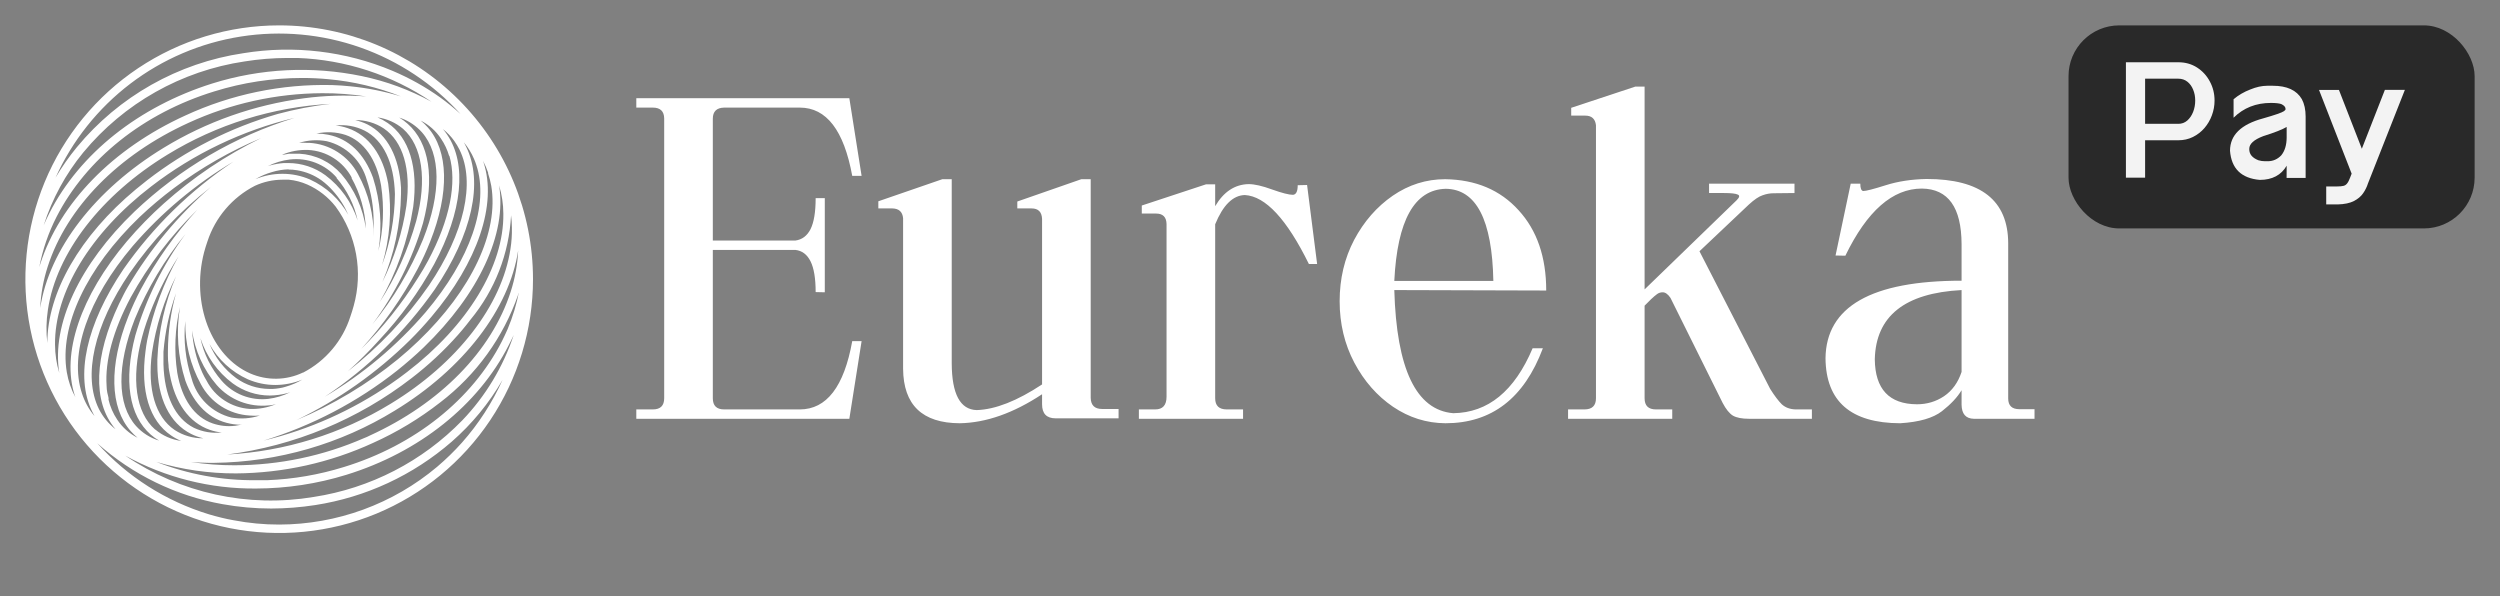 <svg width="197" height="47" viewBox="0 0 197 47" fill="none" xmlns="http://www.w3.org/2000/svg">
<rect x="0" y="0" width="197" height="47" fill="#808080" stroke="none"/>
<g clip-path="url(#clip0_3_52)">
<path d="M22 2C18.044 2 14.178 3.173 10.889 5.371C7.6 7.568 5.036 10.692 3.522 14.346C2.009 18.001 1.613 22.022 2.384 25.902C3.156 29.781 5.061 33.345 7.858 36.142C10.655 38.939 14.219 40.844 18.098 41.616C21.978 42.387 25.999 41.991 29.654 40.478C33.308 38.964 36.432 36.4 38.629 33.111C40.827 29.822 42 25.956 42 22C42 16.696 39.893 11.609 36.142 7.858C32.391 4.107 27.304 2 22 2V2ZM36.4 34.88C35.796 35.556 35.147 36.189 34.456 36.776C30.969 39.714 26.559 41.328 22 41.336C20.803 41.337 19.608 41.225 18.432 41C18.096 40.944 17.768 40.872 17.44 40.792C17.112 40.712 16.784 40.624 16.464 40.528C13.075 39.498 10.032 37.562 7.664 34.928C10.447 37.411 13.864 39.073 17.536 39.728C18.801 39.956 20.083 40.071 21.368 40.072C22.53 40.069 23.691 39.978 24.84 39.8C28.827 39.182 32.557 37.449 35.6 34.8C37.191 33.409 38.542 31.766 39.6 29.936C38.789 31.736 37.71 33.403 36.4 34.88ZM36.288 8.984C35.779 8.52 35.245 8.084 34.688 7.68C33.518 6.846 32.26 6.143 30.936 5.584C27.225 4.024 23.149 3.542 19.176 4.192C14.038 4.957 9.365 7.596 6.056 11.6C5.435 12.355 4.873 13.158 4.376 14C5.697 11.081 7.723 8.536 10.272 6.594C12.821 4.653 15.813 3.376 18.978 2.879C22.143 2.381 25.383 2.679 28.404 3.744C31.426 4.81 34.135 6.611 36.288 8.984ZM3.096 21.048C3.359 19.67 3.817 18.337 4.456 17.088C6.8 12.52 11.312 8.912 16.896 7.2C19.139 6.502 21.475 6.146 23.824 6.144C24.512 6.144 25.192 6.176 25.864 6.24C27.831 6.416 29.763 6.874 31.6 7.6C30.297 7.201 28.957 6.933 27.6 6.8C27.136 6.752 26.664 6.72 26.184 6.704C22.19 6.606 18.226 7.427 14.6 9.104C8.896 11.704 4.72 15.976 3.168 20.816L3.096 21.048ZM40.904 22.952C40.707 23.975 40.404 24.975 40 25.936C39.856 26.264 39.704 26.584 39.544 26.904C37.2 31.48 32.688 35.088 27.104 36.8C25.142 37.41 23.109 37.759 21.056 37.84H20.184C17.495 37.868 14.825 37.379 12.32 36.4C14.36 37.008 16.479 37.313 18.608 37.304C22.332 37.276 26.007 36.458 29.392 34.904C31.282 34.055 33.063 32.981 34.696 31.704C37.529 29.537 39.663 26.586 40.832 23.216C40.832 23.176 40.832 23.136 40.872 23.096C40.912 23.056 40.896 22.992 40.904 22.952ZM4.672 29.392C4.452 28.666 4.339 27.911 4.336 27.152C4.288 23.048 7.128 18.352 11.928 14.68C15.267 12.109 19.11 10.271 23.208 9.288C18.491 10.742 14.176 13.27 10.6 16.672C6.264 20.832 4.048 25.584 4.672 29.392ZM39.328 14.608C39.548 15.335 39.661 16.089 39.664 16.848C39.712 20.952 36.872 25.648 32.072 29.32C31.648 29.648 31.224 29.96 30.784 30.256C27.748 32.346 24.352 33.86 20.768 34.72C24.59 33.552 28.161 31.68 31.296 29.2C32.024 28.616 32.728 28.008 33.4 27.36C37.736 23.168 39.952 18.416 39.328 14.608ZM5.264 29.328C4.656 25.712 6.8 21.136 11.008 17.096C11.871 16.278 12.782 15.511 13.736 14.8C15.847 13.218 18.144 11.902 20.576 10.88C17.796 12.236 15.217 13.97 12.912 16.032C11.876 16.96 10.903 17.957 10 19.016C6.344 23.336 4.816 27.88 5.896 31.176L5.944 31.312C5.611 30.692 5.381 30.022 5.264 29.328ZM38.464 13.608C38.468 13.629 38.468 13.651 38.464 13.672C38.569 13.991 38.652 14.317 38.712 14.648C39.32 18.264 37.176 22.84 32.96 26.88C32.456 27.368 31.92 27.84 31.36 28.304C28.939 30.282 26.245 31.899 23.36 33.104C26.668 31.509 29.69 29.379 32.304 26.8C32.904 26.208 33.464 25.592 34 24.96C37.656 20.64 39.184 16.096 38.104 12.8L38.056 12.664C38.219 12.966 38.355 13.282 38.464 13.608ZM35.8 11.112C35.953 11.328 36.089 11.555 36.208 11.792C37.488 14.376 36.584 18.368 33.808 22.48C32.03 25.052 29.872 27.339 27.408 29.264C28.275 28.487 29.1 27.664 29.88 26.8C31.573 24.994 33.03 22.98 34.216 20.808C36.44 16.648 36.808 12.928 35.24 10.616C35.136 10.459 35.021 10.309 34.896 10.168C35.242 10.437 35.546 10.755 35.8 11.112ZM31.456 9.264C32.057 9.453 32.606 9.782 33.056 10.224L33.24 10.416C34.752 12.128 34.784 15.216 33.336 18.864C32.34 21.284 30.992 23.543 29.336 25.568C31.128 23.157 32.482 20.449 33.336 17.568C34.264 14.032 33.832 11.256 32.12 9.752C31.916 9.567 31.694 9.403 31.456 9.264ZM22 30.592C21.831 30.622 21.66 30.641 21.488 30.648H21.232C20.289 30.644 19.372 30.345 18.608 29.792C17.678 29.102 16.951 28.173 16.504 27.104C17.187 28.333 18.247 29.309 19.528 29.888C20.213 30.182 20.951 30.335 21.696 30.336C22.426 30.334 23.149 30.19 23.824 29.912C23.415 30.153 22.977 30.341 22.52 30.472C22.368 30.528 22.192 30.56 22 30.592ZM17.464 30C16.63 29.04 16.055 27.884 15.792 26.64C16.249 28.065 17.138 29.312 18.336 30.208C19.183 30.83 20.205 31.166 21.256 31.168C21.737 31.163 22.216 31.096 22.68 30.968L22.88 30.904C22.333 31.179 21.743 31.358 21.136 31.432C20.454 31.508 19.763 31.418 19.123 31.169C18.484 30.919 17.914 30.518 17.464 30ZM23.864 29.36C23.22 29.666 22.517 29.831 21.804 29.843C21.09 29.855 20.383 29.715 19.728 29.432C16.648 28.096 15.04 23.904 16.08 19.888C16.16 19.592 16.248 19.304 16.344 19.032C16.963 17.131 18.309 15.552 20.088 14.64C20.768 14.327 21.507 14.163 22.256 14.16H22.76C23.265 14.21 23.759 14.339 24.224 14.544C25.096 14.932 25.859 15.528 26.448 16.28C27.261 17.39 27.812 18.671 28.058 20.024C28.305 21.378 28.241 22.77 27.872 24.096C27.792 24.384 27.704 24.672 27.608 24.944C27 26.85 25.663 28.438 23.888 29.36H23.864ZM22.72 13.36C22.951 13.358 23.181 13.377 23.408 13.416C24.106 13.53 24.769 13.803 25.344 14.216C25.662 14.452 25.954 14.72 26.216 15.016C26.73 15.581 27.146 16.227 27.448 16.928C26.763 15.701 25.703 14.726 24.424 14.144C23.74 13.847 23.002 13.694 22.256 13.696C21.523 13.696 20.797 13.84 20.12 14.12C20.532 13.879 20.973 13.691 21.432 13.56C21.857 13.428 22.299 13.355 22.744 13.344L22.72 13.36ZM26.512 14.016C27.346 14.976 27.921 16.132 28.184 17.376C27.727 15.951 26.838 14.704 25.64 13.808C24.793 13.187 23.77 12.851 22.72 12.848H22.368C22.006 12.875 21.647 12.937 21.296 13.032L21.096 13.096C21.642 12.82 22.232 12.641 22.84 12.568C23.526 12.488 24.221 12.576 24.866 12.825C25.51 13.075 26.083 13.478 26.536 14L26.512 14.016ZM27.696 14.016C28.383 15.242 28.772 16.612 28.832 18.016C28.612 16.424 27.937 14.93 26.888 13.712C26.472 13.241 25.966 12.856 25.4 12.582C24.835 12.307 24.22 12.147 23.592 12.112H23.344C23.16 12.112 22.976 12.112 22.784 12.112L22.328 12.192H22.232C22.879 11.918 23.578 11.79 24.28 11.816C24.993 11.852 25.685 12.072 26.288 12.455C26.89 12.838 27.384 13.37 27.72 14L27.696 14.016ZM15.936 29.352C15.473 28.305 15.202 27.183 15.136 26.04C15.356 27.632 16.031 29.127 17.08 30.344C17.587 30.919 18.224 31.364 18.938 31.643C19.652 31.921 20.422 32.024 21.184 31.944C21.368 31.944 21.56 31.888 21.744 31.848C21.094 32.122 20.392 32.25 19.688 32.224C18.976 32.178 18.289 31.95 17.692 31.56C17.094 31.171 16.608 30.633 16.28 30C16.152 29.791 16.037 29.575 15.936 29.352ZM25.752 11.128C26.503 11.309 27.191 11.688 27.745 12.226C28.299 12.763 28.7 13.439 28.904 14.184C29.263 15.24 29.444 16.349 29.44 17.464C29.44 17.864 29.44 18.264 29.44 18.696C29.469 16.959 29.044 15.243 28.208 13.72C27.834 13.014 27.284 12.416 26.611 11.984C25.939 11.553 25.166 11.302 24.368 11.256H24.152C23.957 11.244 23.762 11.244 23.568 11.256C24.275 11.036 25.024 10.992 25.752 11.128ZM15.096 29.816C14.617 28.361 14.447 26.821 14.6 25.296C14.57 27.036 14.995 28.754 15.832 30.28C16.206 30.986 16.756 31.584 17.429 32.016C18.102 32.447 18.874 32.698 19.672 32.744C19.938 32.768 20.206 32.768 20.472 32.744C19.753 32.981 18.986 33.036 18.24 32.904C17.487 32.719 16.798 32.334 16.245 31.791C15.691 31.248 15.295 30.566 15.096 29.816ZM29.816 19.776C30.132 17.844 29.986 15.865 29.392 14C28.704 12.104 27.48 10.928 25.856 10.616C25.572 10.558 25.282 10.529 24.992 10.528H24.928C25.691 10.355 26.487 10.391 27.232 10.632C28.672 11.128 29.672 12.544 30.032 14.632C30.287 16.345 30.214 18.091 29.816 19.776ZM19.064 33.472C18.88 33.472 18.704 33.536 18.528 33.552C17.935 33.623 17.334 33.56 16.768 33.368C15.32 32.872 14.328 31.456 13.968 29.368C13.71 27.645 13.783 25.888 14.184 24.192C13.864 26.134 14.01 28.125 14.608 30C15.296 31.896 16.52 33.072 18.144 33.384L18.368 33.424C18.599 33.456 18.831 33.472 19.064 33.472ZM15.28 33.712C13.792 32.96 12.952 31.192 12.88 28.712C12.88 28.392 12.88 28.064 12.88 27.728C13.006 26.15 13.339 24.595 13.872 23.104C13.459 24.584 13.243 26.112 13.232 27.648C13.232 27.776 13.232 27.904 13.232 28.024C13.232 28.28 13.248 28.528 13.28 28.768C13.28 29.016 13.336 29.248 13.376 29.48C13.776 31.744 14.896 33.304 16.536 33.872C16.839 33.978 17.153 34.048 17.472 34.08C16.721 34.162 15.963 34.035 15.28 33.712ZM28.72 10.288C30.208 11.04 31.048 12.808 31.12 15.288C31.102 17.199 30.759 19.093 30.104 20.888C30.722 18.814 30.889 16.632 30.592 14.488C30.192 12.224 29.072 10.664 27.392 10.096C27.087 9.989 26.77 9.919 26.448 9.888C27.228 9.801 28.017 9.94 28.72 10.288ZM13.76 33.88C12.24 32.848 11.6 30.68 11.976 27.784C12.287 25.691 12.927 23.661 13.872 21.768C12.991 23.849 12.492 26.071 12.4 28.328C12.4 28.456 12.4 28.592 12.4 28.72C12.4 31.408 13.384 33.352 15.056 34.192C15.363 34.347 15.688 34.462 16.024 34.536C15.221 34.55 14.432 34.321 13.76 33.88ZM30.24 10.12C31.76 11.152 32.4 13.32 32.024 16.216C31.714 18.309 31.074 20.34 30.128 22.232C31.067 20.033 31.567 17.671 31.6 15.28C31.6 15.112 31.6 14.944 31.6 14.784C31.456 12.384 30.528 10.6 28.96 9.808C28.649 9.655 28.322 9.54 27.984 9.464C28.785 9.452 29.571 9.68 30.24 10.12ZM10.624 25.136C11.621 22.717 12.969 20.458 14.624 18.432C12.846 20.846 11.505 23.554 10.664 26.432C9.736 29.968 10.16 32.744 11.88 34.248C12.083 34.426 12.303 34.584 12.536 34.72C11.837 34.509 11.209 34.111 10.72 33.568C9.2 31.872 9.2 28.792 10.624 25.136ZM12.224 33.848C10.696 32.512 10.32 29.848 11.184 26.592C11.288 26.2 11.408 25.792 11.544 25.408C12.177 23.582 13.023 21.836 14.064 20.208C12.91 22.266 12.079 24.489 11.6 26.8C11.544 27.104 11.496 27.4 11.464 27.696C11.056 30.808 11.776 33.16 13.48 34.312C13.729 34.487 13.997 34.632 14.28 34.744C13.528 34.647 12.82 34.336 12.24 33.848H12.224ZM31.76 10.152C33.28 11.488 33.664 14.152 32.8 17.408C32.164 19.673 31.193 21.83 29.92 23.808C31.254 21.49 32.149 18.946 32.56 16.304C32.968 13.192 32.248 10.84 30.544 9.688C30.293 9.515 30.025 9.368 29.744 9.248C30.488 9.354 31.186 9.667 31.76 10.152ZM8.56 31.464C8.56 31.296 8.488 31.12 8.456 30.944C8.424 30.768 8.4 30.584 8.4 30.4C8.264 28.448 8.912 26.048 10.296 23.44C11.699 20.888 13.47 18.556 15.552 16.52C13.809 18.418 12.311 20.528 11.096 22.8C10.726 23.501 10.395 24.222 10.104 24.96C8.576 28.816 8.648 32.104 10.304 33.976C10.469 34.163 10.648 34.337 10.84 34.496C10.192 34.168 9.641 33.678 9.24 33.072C8.911 32.583 8.675 32.038 8.544 31.464H8.56ZM35.408 12.264C36.024 14.392 35.456 17.312 33.736 20.536C33.488 20.992 33.232 21.44 32.936 21.896C31.668 23.93 30.167 25.809 28.464 27.496C30.203 25.592 31.695 23.477 32.904 21.2C33.274 20.499 33.605 19.778 33.896 19.04C35.424 15.184 35.352 11.896 33.696 10.024C33.531 9.835 33.349 9.661 33.152 9.504C33.801 9.83 34.353 10.321 34.752 10.928C35.035 11.345 35.251 11.804 35.392 12.288L35.408 12.264ZM10.216 21.52C11.994 18.948 14.152 16.661 16.616 14.736C14.019 16.985 11.809 19.644 10.072 22.608C9.96 22.8 9.856 22.984 9.76 23.176C7.6 27.336 7.192 31.056 8.76 33.368C8.866 33.527 8.98 33.679 9.104 33.824C8.553 33.395 8.105 32.848 7.792 32.224C6.512 29.624 7.416 25.632 10.216 21.52ZM36.552 11.216C36.88 11.61 37.15 12.049 37.352 12.52C37.422 12.679 37.483 12.842 37.536 13.008C38.56 16.104 37.064 20.44 33.536 24.608C31.268 27.244 28.585 29.492 25.592 31.264C28.985 29.009 31.927 26.138 34.264 22.8C37.2 18.456 38.12 14.352 36.72 11.536C36.672 11.432 36.608 11.32 36.552 11.216ZM6.456 30.992C5.432 27.896 6.928 23.56 10.456 19.392C12.725 16.76 15.405 14.513 18.392 12.736C15.005 14.995 12.07 17.865 9.736 21.2C6.8 25.544 5.88 29.648 7.28 32.464C7.328 32.568 7.392 32.68 7.448 32.784C7.003 32.258 6.666 31.649 6.456 30.992ZM40.272 16.968C40.313 17.289 40.335 17.612 40.336 17.936C40.35 18.498 40.312 19.061 40.224 19.616C39.552 24.072 36.024 28.632 30.784 31.816C26.888 34.194 22.462 35.569 17.904 35.816C23.199 35.137 28.217 33.057 32.44 29.792C33.761 28.777 34.983 27.639 36.088 26.392C36.32 26.128 36.544 25.864 36.76 25.592L37.072 25.192C38.996 22.866 40.118 19.982 40.272 16.968ZM3.776 24.4C4.448 19.928 7.976 15.368 13.2 12.184C17.085 9.806 21.5 8.431 26.048 8.184C24.638 8.344 23.242 8.612 21.872 8.984C18.15 10.059 14.664 11.829 11.6 14.2C11.296 14.44 10.992 14.68 10.704 14.92C6.304 18.584 3.736 23.04 3.728 27.032C3.626 26.157 3.642 25.271 3.776 24.4ZM40.24 22.992C38.736 27.664 34.688 31.792 29.128 34.328C28.984 34.403 28.84 34.467 28.696 34.52C25.472 35.93 21.991 36.66 18.472 36.664C17.317 36.666 16.165 36.578 15.024 36.4C15.488 36.443 15.952 36.467 16.416 36.472H16.888C21.911 36.408 26.823 34.987 31.104 32.36C36.496 29.08 40.128 24.36 40.832 19.736C40.782 20.843 40.583 21.938 40.24 22.992ZM19.28 4.84C20.394 4.662 21.52 4.571 22.648 4.568H23.448C27.219 4.706 30.875 5.901 34 8.016C32.283 7.078 30.436 6.398 28.52 6C24.599 5.184 20.534 5.385 16.712 6.584C10.96 8.4 6.288 12.08 3.888 16.8C3.728 17.12 3.576 17.44 3.44 17.76C4.11 15.666 5.168 13.717 6.56 12.016C9.768 8.135 14.299 5.579 19.28 4.84ZM3.76 21.008C5.264 16.336 9.312 12.208 14.872 9.672C18.173 8.156 21.76 7.362 25.392 7.344C26.554 7.339 27.715 7.425 28.864 7.6C27.229 7.478 25.585 7.526 23.96 7.744C20.04 8.26 16.272 9.59 12.896 11.648C7.504 14.928 3.872 19.648 3.168 24.272C3.217 23.162 3.417 22.064 3.76 21.008ZM24.72 39.16C19.536 40.031 14.216 38.865 9.872 35.904C13.03 37.639 16.581 38.532 20.184 38.496C22.592 38.49 24.987 38.126 27.288 37.416C33.04 35.64 37.688 31.92 40.088 27.2C40.232 26.928 40.36 26.648 40.48 26.4C39.646 28.913 38.263 31.208 36.432 33.12C33.29 36.356 29.178 38.477 24.72 39.16Z" fill="white"/>
</g>
<path d="M67.156 26.883H67.894L66.928 33H50.141V32.262H51.441C52.039 32.262 52.338 31.969 52.338 31.383V9.322C52.326 8.76 52.027 8.479 51.441 8.479H50.141V7.74H66.928L67.894 13.857H67.156C66.5 10.271 65.123 8.479 63.025 8.479H57.066C56.469 8.49 56.17 8.783 56.17 9.357V18.955H62.674C63.201 18.885 63.6 18.586 63.869 18.059C64.139 17.52 64.273 16.705 64.273 15.615H64.994V23.033L64.273 23.016C64.273 21.938 64.139 21.129 63.869 20.59C63.6 20.051 63.201 19.752 62.674 19.693H56.17V31.383C56.17 31.969 56.469 32.262 57.066 32.262H63.025C65.135 32.262 66.512 30.469 67.156 26.883ZM69.213 16.424V15.861L74.258 14.121H74.996V28.641C75.008 31.055 75.664 32.279 76.965 32.315C78.43 32.268 80.147 31.594 82.115 30.293V17.25C82.092 16.699 81.816 16.424 81.289 16.424H80.164V15.879L85.209 14.121H85.947V31.348C85.959 31.934 86.258 32.227 86.844 32.227H88.144V32.965H83.188C82.473 32.965 82.115 32.596 82.115 31.857V31.066C79.865 32.555 77.703 33.316 75.629 33.352C72.676 33.34 71.188 31.91 71.164 29.062V17.197C71.117 16.693 70.836 16.436 70.32 16.424H69.213ZM89.744 32.262H91.027C91.625 32.262 91.924 31.928 91.924 31.26V17.654C91.912 17.104 91.637 16.828 91.098 16.828H89.973V16.195L95.035 14.525H95.756V16.248C96.424 15.111 97.303 14.531 98.393 14.508C98.85 14.508 99.465 14.648 100.238 14.93C101.023 15.211 101.574 15.352 101.891 15.352C102.137 15.328 102.26 15.076 102.26 14.596L102.998 14.578L103.789 20.801H103.139C101.404 17.273 99.723 15.463 98.094 15.369C97.156 15.393 96.377 16.16 95.756 17.672V31.383C95.756 31.969 96.061 32.262 96.67 32.262H97.953V33H89.744V32.262ZM113.914 14.877C111.453 14.947 110.105 17.367 109.871 22.137H117.676C117.582 17.32 116.328 14.9 113.914 14.877ZM113.879 14.121C116.293 14.156 118.221 14.971 119.662 16.564C121.115 18.146 121.842 20.256 121.842 22.893L109.871 22.857C110.047 29.08 111.594 32.315 114.512 32.56C117.254 32.525 119.34 30.82 120.77 27.445H121.578C120.102 31.383 117.541 33.352 113.896 33.352C112.408 33.34 111.031 32.906 109.766 32.051C108.512 31.195 107.498 30.041 106.725 28.588C105.951 27.123 105.564 25.506 105.564 23.736C105.564 21.967 105.945 20.355 106.707 18.902C107.48 17.449 108.494 16.289 109.748 15.422C111.014 14.555 112.391 14.121 113.879 14.121ZM123.564 32.262H124.848C125.457 32.262 125.762 31.969 125.762 31.383V9.867C125.703 9.363 125.422 9.111 124.918 9.111H123.811V8.496L128.855 6.826H129.594V22.805L136.854 15.773C137.076 15.551 137.105 15.404 136.941 15.334C136.777 15.252 136.414 15.211 135.852 15.211H134.674V14.473H141.406V15.211L139.754 15.229C139.473 15.229 139.186 15.281 138.893 15.387C138.6 15.48 138.236 15.727 137.803 16.125L133.918 19.799L139.49 30.645C139.83 31.184 140.135 31.588 140.404 31.857C140.686 32.115 141.049 32.25 141.494 32.262H142.777V33H137.82C137.27 33 136.848 32.918 136.555 32.754C136.273 32.578 136.004 32.244 135.746 31.752L131.633 23.473C131.434 23.18 131.229 23.033 131.018 23.033C130.854 23.033 130.707 23.08 130.578 23.174C130.449 23.268 130.291 23.402 130.104 23.578L129.594 24.088V31.383C129.594 31.969 129.893 32.262 130.49 32.262H131.773V33H123.564V32.262ZM151.057 31.857C151.842 31.857 152.551 31.646 153.184 31.225C153.828 30.791 154.291 30.152 154.572 29.309V22.857C150.096 23.092 147.816 24.908 147.734 28.307C147.758 30.662 148.865 31.846 151.057 31.857ZM151.812 14.104C156.09 14.104 158.234 15.791 158.246 19.166V31.4C158.246 31.963 158.539 32.244 159.125 32.244H160.32V33H155.539C154.906 32.988 154.584 32.619 154.572 31.893V30.75C154.244 31.301 153.729 31.852 153.025 32.402C152.334 32.941 151.238 33.258 149.738 33.352C145.848 33.34 143.885 31.635 143.85 28.236C143.896 24.158 147.471 22.119 154.572 22.119V19.236C154.561 16.342 153.518 14.883 151.443 14.859C149.135 14.859 147.125 16.623 145.414 20.15L144.641 20.133L145.836 14.473H146.592C146.592 14.836 146.668 15.029 146.82 15.053C147.043 15.053 147.635 14.9 148.596 14.596C149.557 14.291 150.629 14.127 151.812 14.104Z" fill="white"/>
<g opacity="0.9">
<rect x="163" y="2" width="32" height="16" rx="4" fill="#1F1F1F"/>
<path d="M167.522 4.906H171.647C172.206 4.906 172.7 5.045 173.13 5.322C173.559 5.6 173.895 5.967 174.137 6.424C174.384 6.881 174.507 7.381 174.507 7.924C174.507 8.326 174.436 8.715 174.296 9.09C174.159 9.461 173.964 9.795 173.71 10.092C173.456 10.385 173.153 10.619 172.801 10.795C172.454 10.967 172.069 11.053 171.647 11.053H169.034V14H167.522V4.906ZM169.034 9.758H171.653C171.923 9.758 172.157 9.672 172.356 9.5C172.555 9.324 172.71 9.098 172.819 8.82C172.928 8.539 172.983 8.24 172.983 7.924C172.983 7.607 172.928 7.32 172.819 7.062C172.714 6.801 172.561 6.592 172.362 6.436C172.163 6.279 171.926 6.201 171.653 6.201H169.034V9.758ZM178.66 6.758H179.1C180.213 6.758 180.975 7.109 181.385 7.812C181.584 8.184 181.684 8.643 181.684 9.189V14.023H180.184L180.189 13.057C179.76 13.799 179.055 14.172 178.074 14.176C176.617 14.051 175.834 13.285 175.725 11.879C175.725 10.648 176.594 9.799 178.332 9.33C179.273 9.061 179.82 8.871 179.973 8.762C180.059 8.695 180.102 8.648 180.102 8.621V8.586C180.102 8.434 179.988 8.305 179.762 8.199C179.59 8.141 179.318 8.111 178.947 8.111C177.771 8.111 176.791 8.5 176.006 9.277V7.818C176.389 7.498 176.822 7.244 177.307 7.057C177.787 6.857 178.238 6.758 178.66 6.758ZM177.242 11.727V11.762C177.242 12.152 177.482 12.441 177.963 12.629C178.131 12.68 178.303 12.705 178.479 12.705H178.695C179.109 12.705 179.465 12.551 179.762 12.242C180.043 11.898 180.186 11.43 180.189 10.836V10.004C179.857 10.203 179.24 10.445 178.338 10.73C177.607 11.008 177.242 11.34 177.242 11.727ZM186.113 11.721L187.929 7.08H189.505L186.593 14.463C186.511 14.725 186.386 14.979 186.218 15.225C186.05 15.471 185.808 15.676 185.491 15.84C185.175 16.004 184.749 16.094 184.214 16.109H183.306V14.691H184.191C184.378 14.691 184.531 14.678 184.648 14.65C184.765 14.627 184.865 14.565 184.947 14.463C185.029 14.365 185.109 14.211 185.187 14L185.31 13.684L182.738 7.086H184.308L186.113 11.721Z" fill="white"/>
</g>
<defs>
<clipPath id="clip0_3_52">
<rect width="40" height="40" fill="white" transform="translate(2 2)"/>
</clipPath>
</defs>
</svg>
